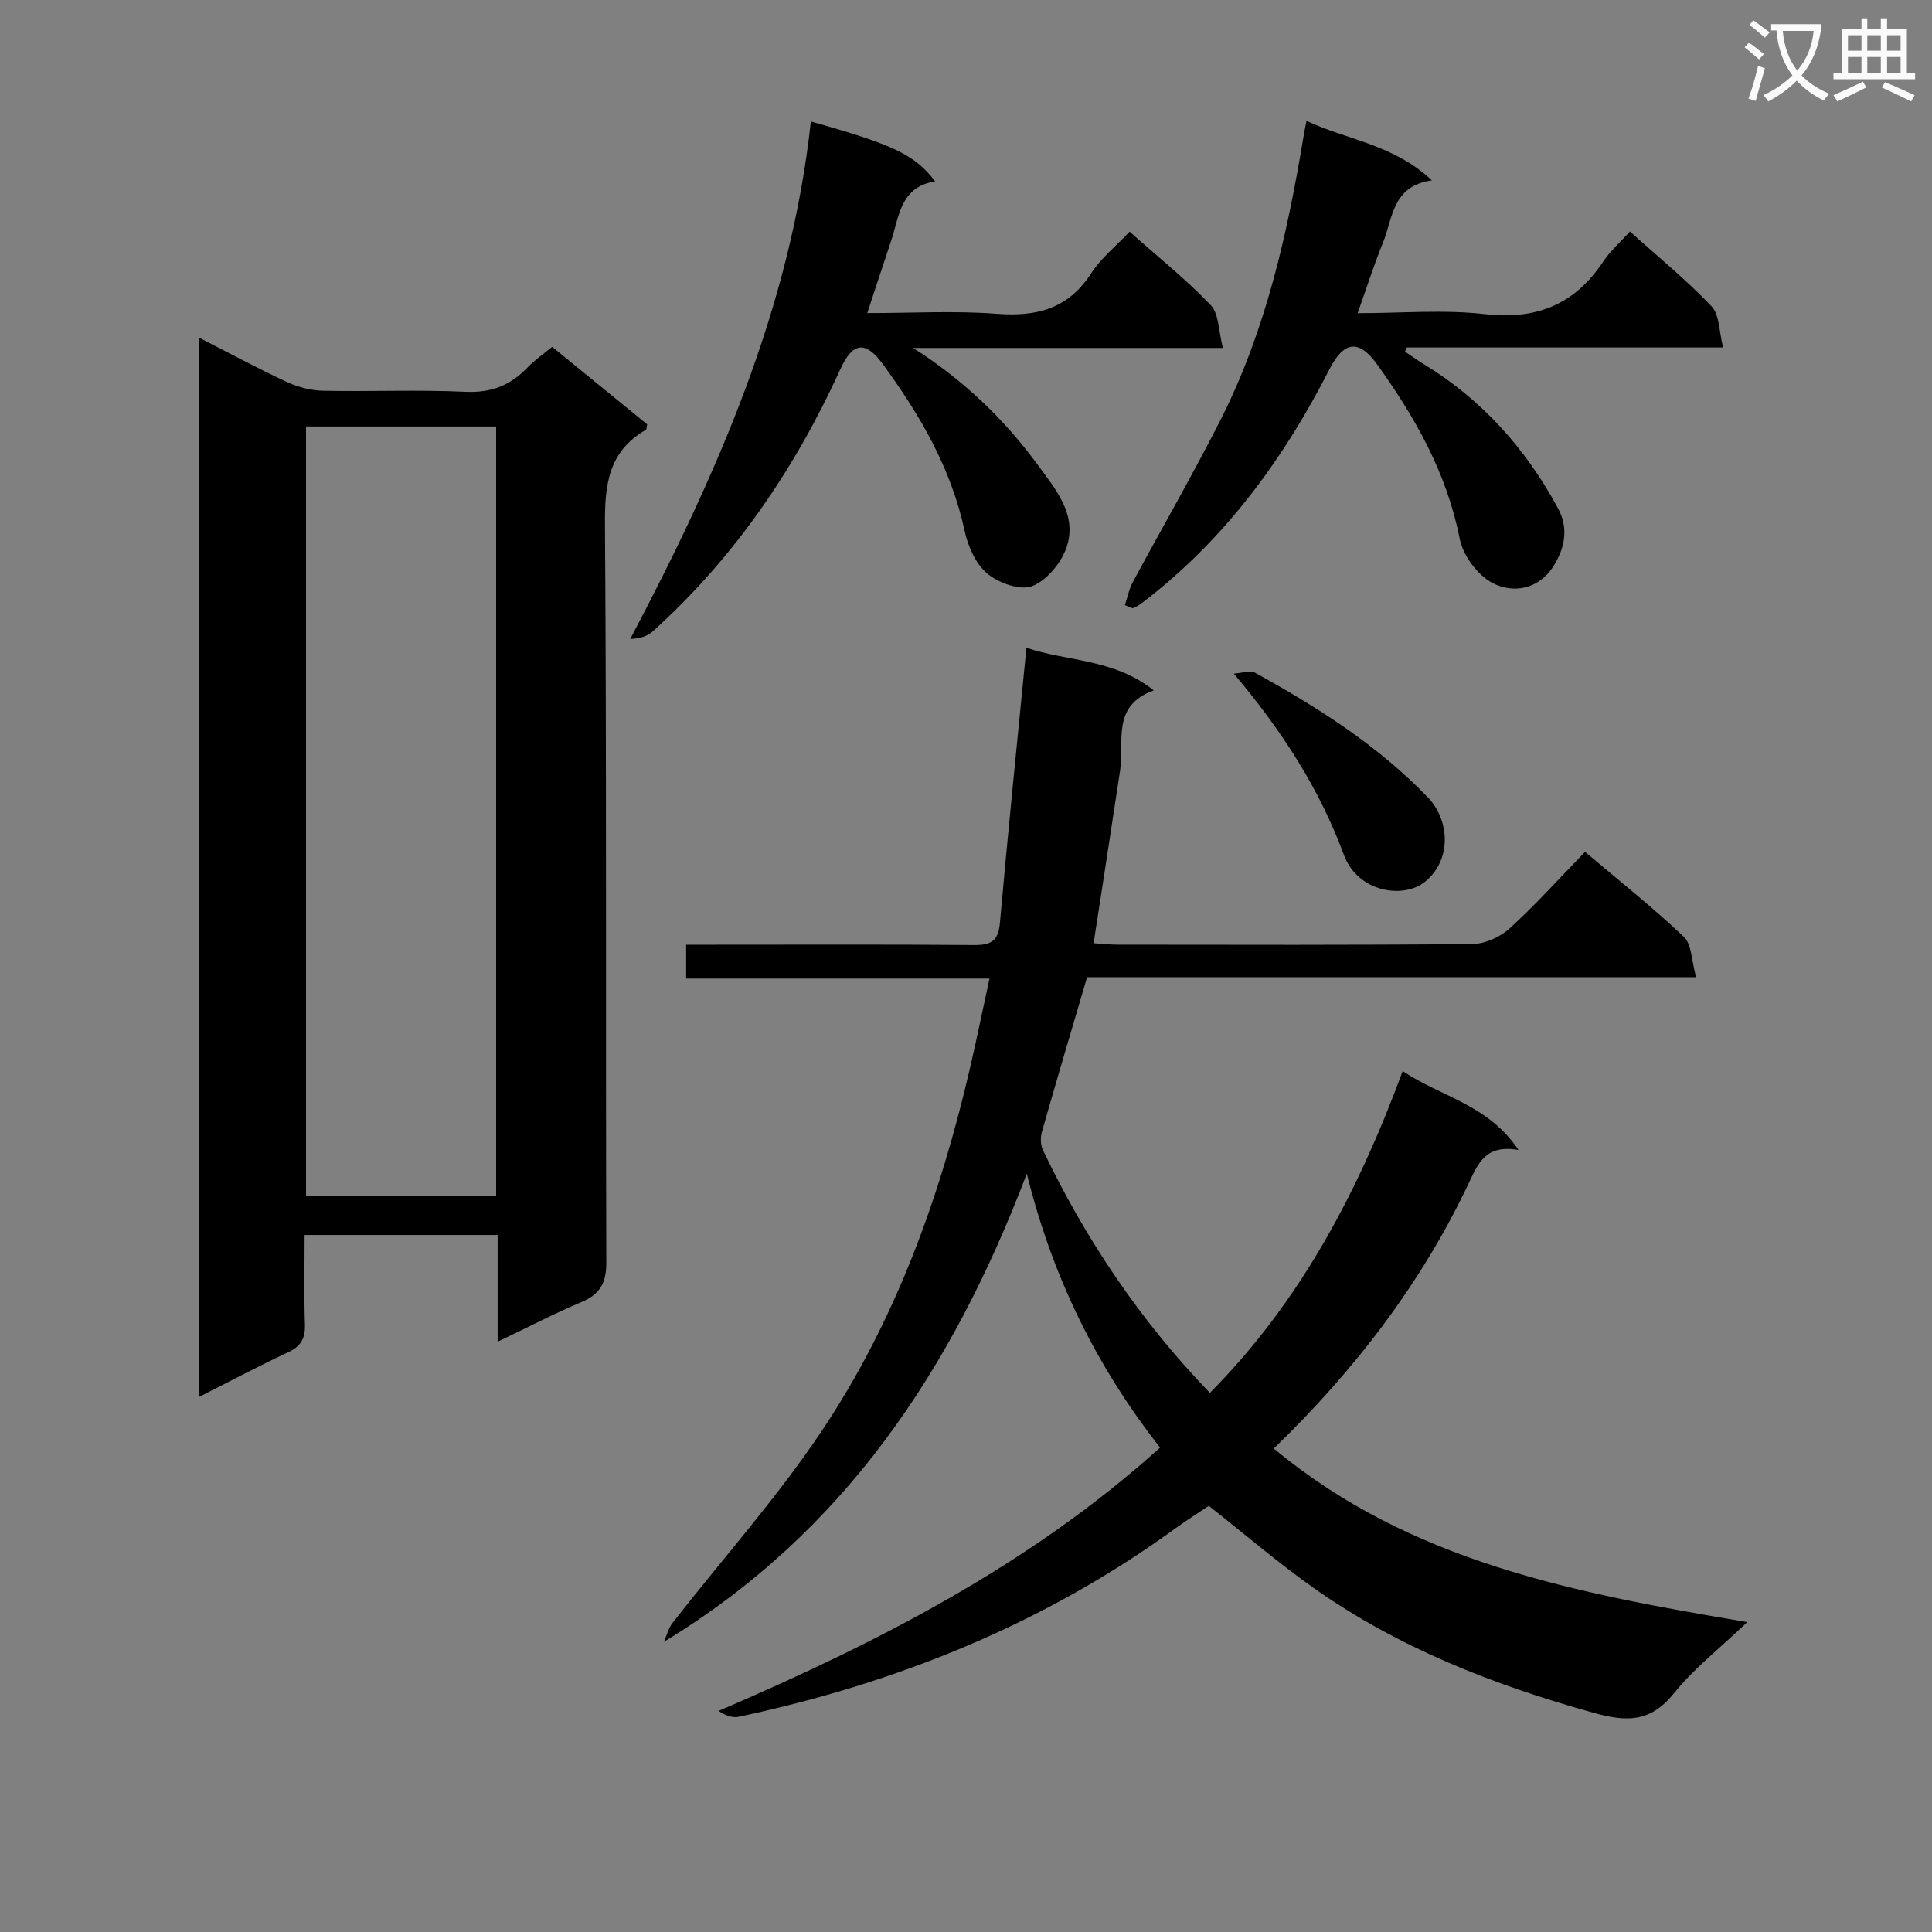 <svg enable-background="new 0 0 400 400" viewBox="0 0 400 400" xmlns="http://www.w3.org/2000/svg"><rect x="0" y="0" width="400" height="400" fill="#808080" stroke="none"/><path d="m362.1 8.8c1.1.8 2.1 1.6 3.1 2.4l-1 1.1c-1.3-1.1-2.3-2-3-2.5zm1.9 4.8c.5.2.9.4 1.4.5-.6 2.3-1.3 4.5-1.9 6.8l-1.5-.5c.8-2.1 1.4-4.3 2-6.8zm-1-9.4c1.3.9 2.4 1.8 3.4 2.5l-1 1.1c-1.4-1.2-2.4-2.1-3.2-2.6zm3.7 2.2v-1.4h10.3v1.2c-.5 3.6-1.8 6.8-4 9.4 1.5 1.6 3.4 2.8 5.7 3.8-.3.4-.7.8-1.1 1.4-2.3-1.1-4.1-2.5-5.6-4.1-1.6 1.6-3.6 3.1-5.9 4.3-.3-.5-.7-.9-1-1.3 2.4-1.1 4.4-2.5 6-4.1-1.9-2.5-3-5.6-3.3-9.3h-1.1zm8.8 0h-6.4c.3 3.3 1.3 6 3 8.2 2-2.3 3.1-5.1 3.4-8.2z" fill="#fafafb"/><path d="m385.3 3.8h1.3v2.2h2.8v-2.2h1.3v2.2h4.1v9.1h1.7v1.3h-16.9v-1.3h1.7v-9.1h4.1v-2.2zm.4 13.1.7 1.2c-1.8.9-3.8 1.9-6 2.9-.2-.4-.5-.8-.8-1.3 2.3-1 4.3-1.9 6.1-2.8zm-3.1-6.4h2.8v-3.2h-2.8zm0 4.6h2.8v-3.3h-2.8zm4-4.6h2.8v-3.2h-2.8zm0 4.6h2.8v-3.3h-2.8zm3.7 1.9c2.1.9 4.1 1.8 6.1 2.7l-.7 1.3c-2.2-1.1-4.2-2-6.1-2.9zm3.2-9.7h-2.8v3.2h2.8zm-2.8 7.8h2.8v-3.3h-2.8z" fill="#fafafb"/><g fill="#010000"><path d="m204.86 202.6c-21.17 0-41.76 0-62.8 0 0-2.37 0-4.24 0-7.01h5.62c18 0 36-.08 53.99.07 3.5.03 5.02-.82 5.35-4.58 1.67-18.85 3.6-37.68 5.49-56.97 8.4 2.87 18.08 2.23 26.36 8.82-8.81 3.21-6.06 10.51-6.95 16.5-1.77 11.78-3.61 23.55-5.5 35.86 1.75.11 3.34.29 4.92.29 24.5.02 49 .11 73.49-.13 2.62-.03 5.76-1.44 7.72-3.23 5.4-4.92 10.3-10.38 15.62-15.85 7.19 6.09 14.1 11.56 20.47 17.61 1.64 1.56 1.56 4.93 2.52 8.33-42.91 0-84.65 0-126.09 0-3.27 11.12-6.39 21.58-9.37 32.08-.32 1.14-.27 2.67.23 3.73 8.81 18.44 20.06 35.21 34.56 50.27 18.72-18.88 30.69-41.6 39.92-66.63 7.95 5.32 17.7 6.92 23.98 16.33-6.7-1.19-8.31 2.64-10.22 6.7-9.83 20.85-23.64 38.85-40.44 55.11 28.19 23.48 62.43 29.96 98.03 35.94-5.64 5.38-11.02 9.56-15.18 14.73-4.88 6.05-9.74 5.98-16.74 4.02-20.66-5.76-40.36-13.44-57.93-25.87-7.31-5.17-14.12-11.03-21.64-16.95-2.06 1.38-4.55 2.94-6.92 4.67-27.2 19.77-57.65 32.03-90.37 38.99-1.25.27-2.65-.16-4.21-1.2 32.93-14.15 64.4-30.19 91.4-54.51-12.94-16.59-22.15-34.83-27.58-56.73-15.47 40.68-37.87 74.32-75.13 96.93.58-1.31.92-2.81 1.78-3.91 10.32-13.24 21.59-25.84 30.9-39.75 15.3-22.87 24.53-48.52 30.72-75.27 1.36-5.9 2.58-11.85 4-18.39z"/><path d="m103.03 277.79c0-7.71 0-14.77 0-22.1-13.43 0-26.36 0-39.96 0 0 6.29-.14 12.39.06 18.47.1 2.88-.78 4.55-3.45 5.8-6.12 2.86-12.09 6.04-18.55 9.3 0-73.32 0-145.93 0-219.39 6.26 3.19 12.14 6.37 18.19 9.19 2.31 1.08 5.01 1.79 7.55 1.84 9.83.21 19.68-.25 29.49.22 5.31.25 9.3-1.32 12.83-5.01 1.48-1.55 3.28-2.78 5.13-4.3 6.69 5.46 13.24 10.8 19.67 16.05-.13.59-.1 1.05-.27 1.14-7.65 4.39-8.53 11.18-8.47 19.4.36 51 .12 101.99.28 152.99.01 4.33-1.37 6.62-5.25 8.24-5.64 2.37-11.07 5.21-17.25 8.16zm-39.67-189.49v159.33h39.36c0-53.28 0-106.19 0-159.33-13.19 0-26.11 0-39.36 0z"/><path d="m167.88 25.15c17.2 4.84 21.48 6.85 25.74 12.41-7.26 1.12-7.43 7.28-9.15 12.39-1.58 4.68-3.1 9.38-4.91 14.87 9.32 0 18.1-.52 26.79.15 8.29.64 14.82-1.03 19.57-8.39 2.02-3.13 5.1-5.58 7.95-8.61 5.79 5.14 11.65 9.82 16.79 15.19 1.72 1.79 1.6 5.34 2.53 8.88-22.12 0-43.13 0-64.14 0 10.34 6.58 18.82 14.67 25.81 24.22 3.67 5.01 8.28 10.33 5.94 17.11-1.11 3.21-4.11 6.84-7.13 7.99-2.49.95-6.94-.67-9.28-2.62-2.39-1.99-3.98-5.63-4.67-8.82-2.8-12.99-9.29-24.09-16.98-34.58-3.59-4.9-6.23-4.43-8.72 1.03-9.41 20.66-21.96 39.09-38.89 54.37-1.13 1.02-2.75 1.48-4.64 1.55 17.91-33.98 33.18-68.39 37.39-107.14z"/><path d="m232.9 125.29c.53-1.59.85-3.3 1.63-4.75 6.05-11.26 12.47-22.34 18.24-33.74 9.39-18.57 13.83-38.67 17.2-59.04.1-.63.24-1.26.53-2.73 8.53 3.99 18.03 4.85 25.96 12.32-8.25 1.14-8.05 7.8-10.11 12.83-1.86 4.56-3.35 9.28-5.27 14.66 9.17 0 17.85-.78 26.33.2 10.71 1.23 18.63-2.01 24.53-10.9 1.45-2.19 3.51-3.98 5.52-6.21 5.75 5.17 11.67 10 16.89 15.48 1.68 1.77 1.55 5.26 2.4 8.53-22.59 0-44.03 0-65.48 0-.13.29-.26.57-.39.86 1.25.84 2.48 1.73 3.77 2.51 12.11 7.36 21.21 17.53 27.92 29.93 2.3 4.23 1.34 8.43-1 12.07-3 4.68-8.26 5.65-12.58 3.38-3.08-1.62-6.1-5.69-6.77-9.14-2.67-13.6-9.24-25.17-17.13-36.14-3.76-5.23-6.87-4.77-9.83 1.02-9.17 17.98-20.79 34.04-36.68 46.74-.91.73-1.83 1.44-2.78 2.11-.4.28-.87.45-1.31.66-.53-.23-1.06-.44-1.59-.65z"/><path d="m255.45 139.47c1.85-.13 3.38-.74 4.3-.24 12.99 7.16 25.43 15.02 35.88 25.86 4.46 4.63 5.08 12.9-.64 17.5-4.39 3.53-13.85 2.24-16.76-5.62-5.04-13.61-12.69-25.53-22.78-37.5z"/></g></svg>